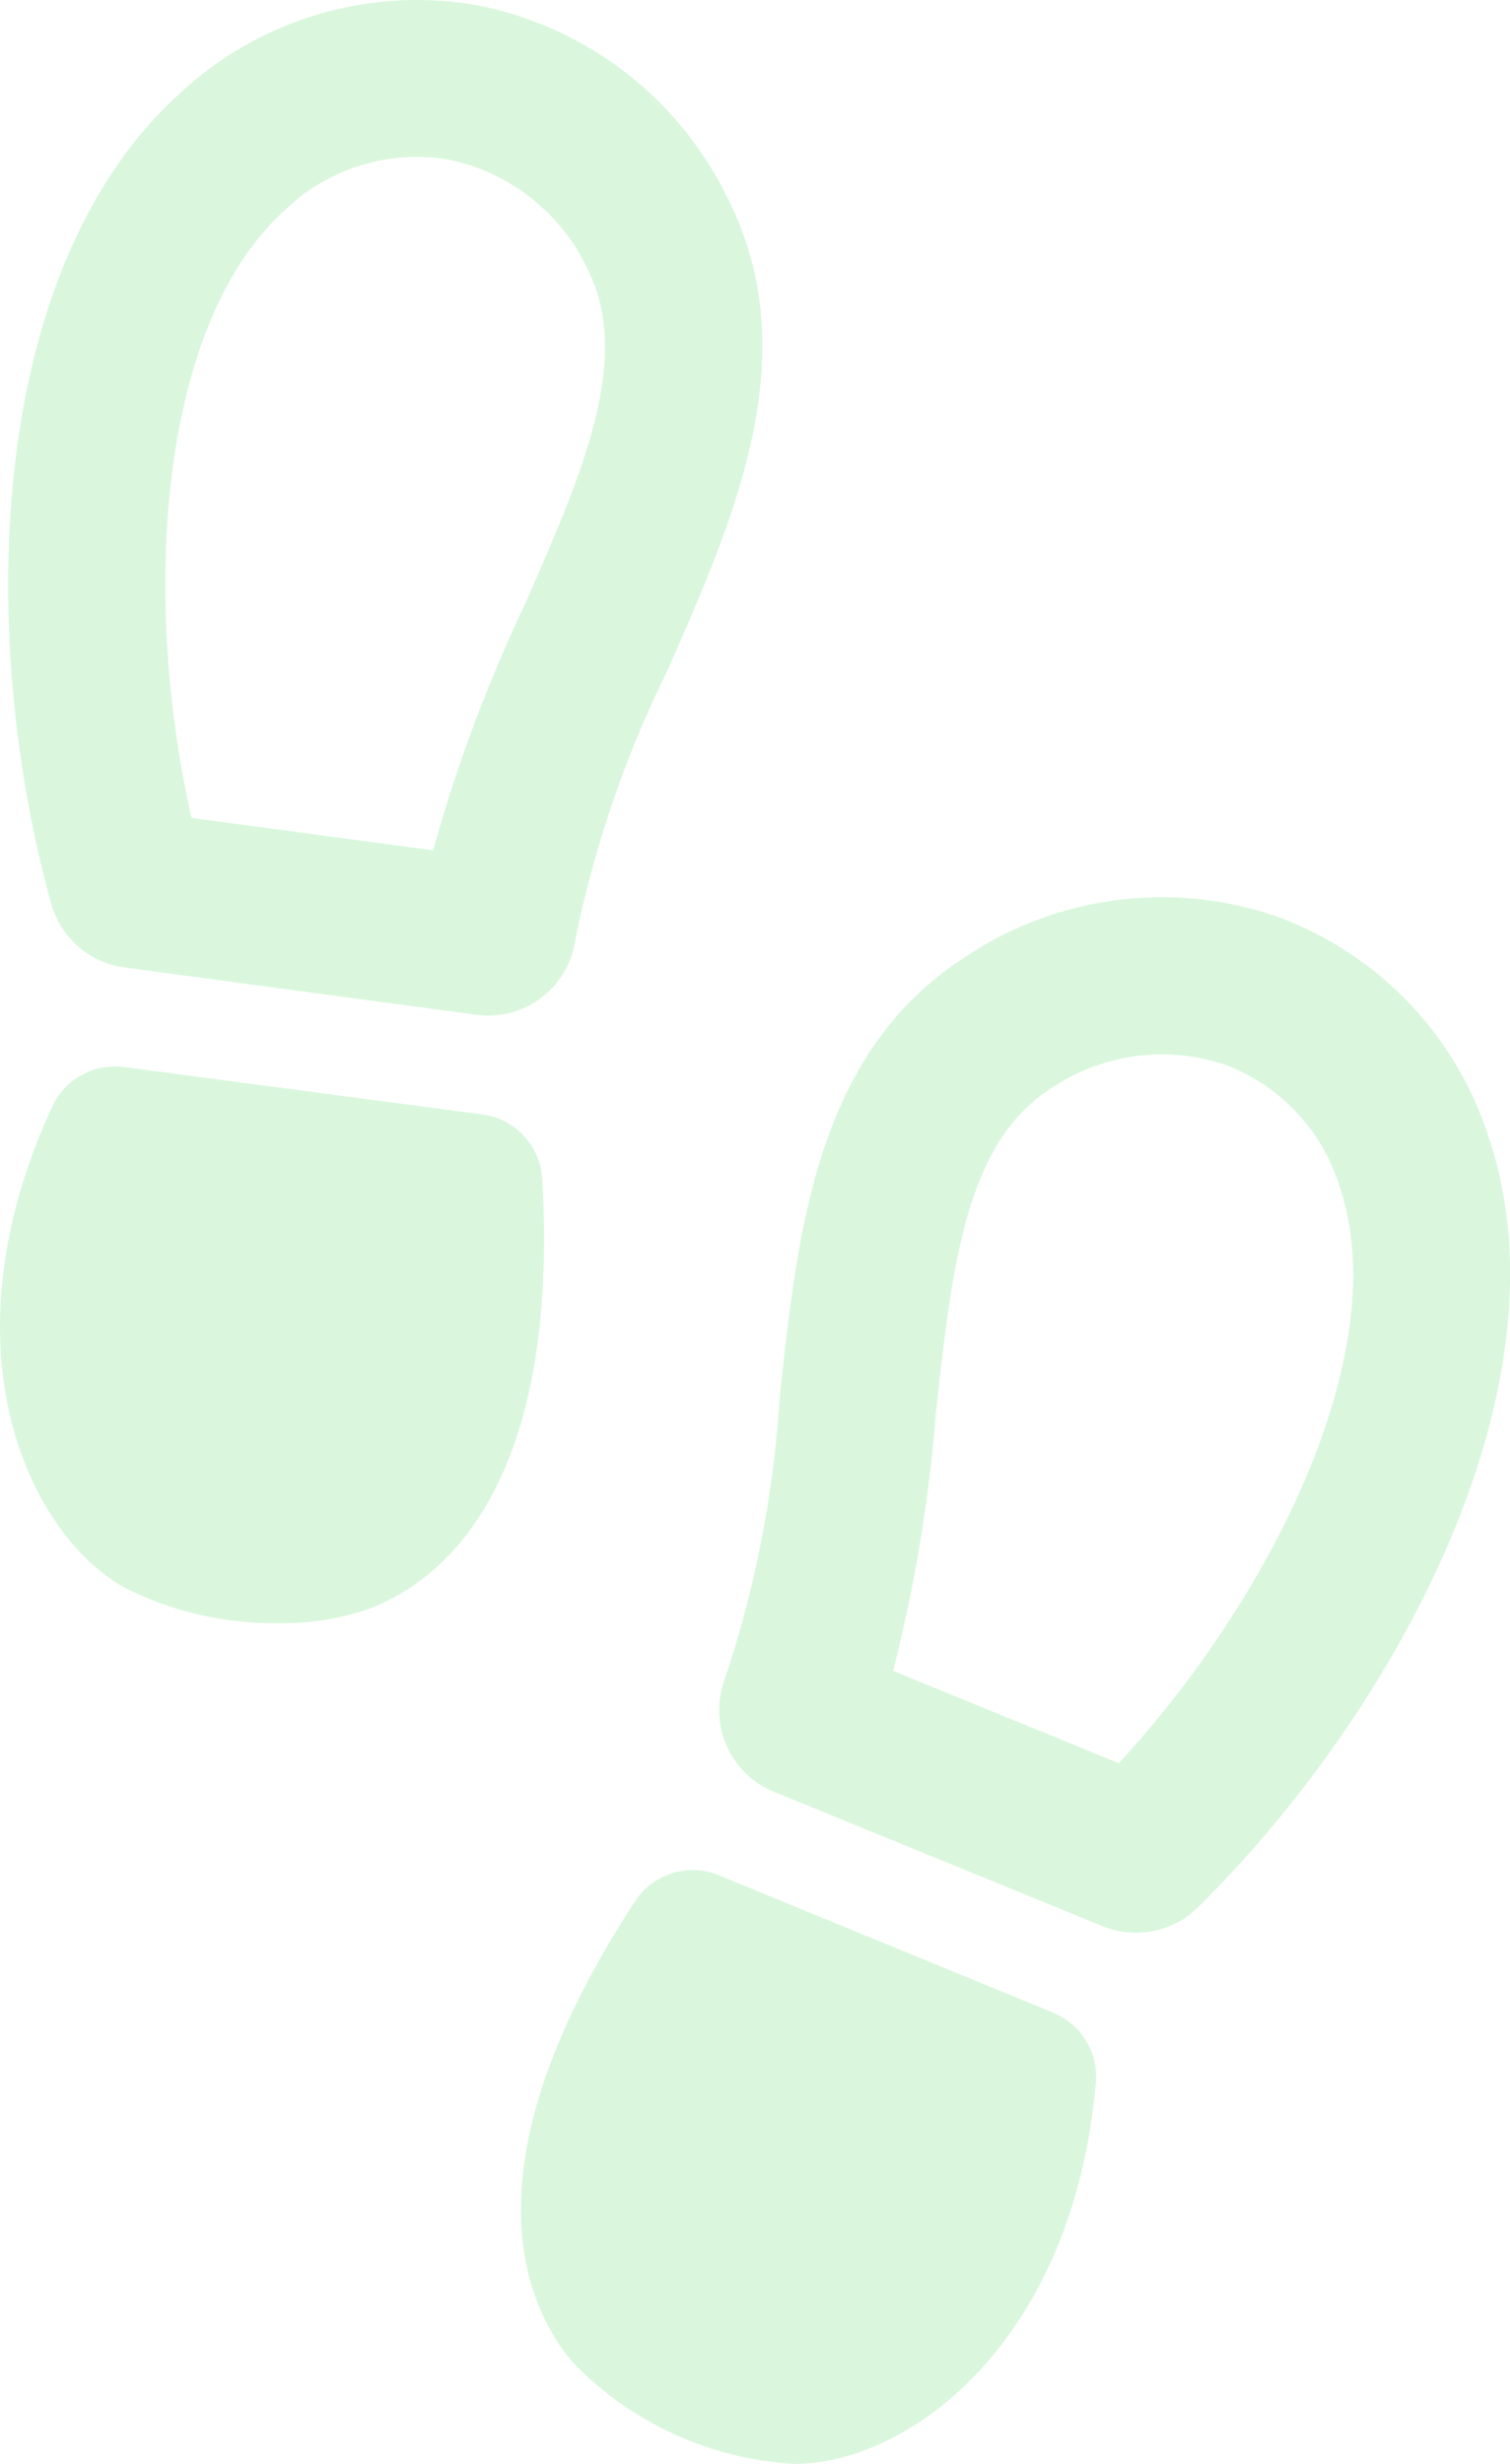 <svg xmlns="http://www.w3.org/2000/svg" width="47.819" height="78" viewBox="0 0 47.819 78">
  <g id="Capa_2" data-name="Capa 2" transform="translate(0 -0.008)" opacity="0.5">
    <g id="Capa_1" data-name="Capa 1" transform="translate(0 0.008)">
      <path id="Trazado_105" data-name="Trazado 105" d="M3.937,30.634l11.154,1.5a2.783,2.783,0,0,0,3.124-2.348,34.977,34.977,0,0,1,2.929-8.566c2.169-4.936,4.412-10.04,1.869-15A11.2,11.2,0,0,0,15.089.17a11.015,11.015,0,0,0-9.4,2.8C-.451,8.527-.723,20.161,1.621,28.616A2.794,2.794,0,0,0,3.937,30.634ZM9.024,6.658a6.023,6.023,0,0,1,5.171-1.6,6.266,6.266,0,0,1,4.393,3.43c1.463,2.851-.14,6.5-2,10.726a48.126,48.126,0,0,0-2.872,7.712L6.065,25.9C4.5,19,4.975,10.323,9.024,6.658Zm8.147,30.668a2.181,2.181,0,0,0-1.892-2.039l-11.356-1.5a2.184,2.184,0,0,0-2.266,1.247C-1.858,42.623.856,48.5,3.905,50.247a10.448,10.448,0,0,0,4.92,1.144,8.264,8.264,0,0,0,2.841-.444C13.964,50.081,17.734,47.159,17.171,37.326Zm30.013-1.194a11.016,11.016,0,0,0-6.757-7.114,11.19,11.19,0,0,0-9.885,1.3c-4.675,3.029-5.273,8.573-5.852,13.933a35.012,35.012,0,0,1-1.729,8.886l0,.007a2.791,2.791,0,0,0,1.536,3.582l10.437,4.266a2.807,2.807,0,0,0,1.044.2,2.774,2.774,0,0,0,1.954-.8c6.248-6.165,11.808-16.387,9.254-24.261ZM35.431,55.825,28.282,52.9a48.108,48.108,0,0,0,1.353-8.118c.5-4.588.923-8.551,3.613-10.294a6.273,6.273,0,0,1,5.516-.784,6.011,6.011,0,0,1,3.689,3.962C44.138,42.86,40.228,50.62,35.431,55.825Zm-2.071,7.9L22.765,59.373a2.181,2.181,0,0,0-2.656.824c-5.387,8.245-3.573,12.655-2.013,14.55a10.54,10.54,0,0,0,7.078,3.26h.007c3.514,0,8.788-3.742,9.522-12.07a2.18,2.18,0,0,0-1.344-2.21Z" transform="translate(0 -0.008)" fill="#b6f0bc"/>
    </g>
  </g>
</svg>
